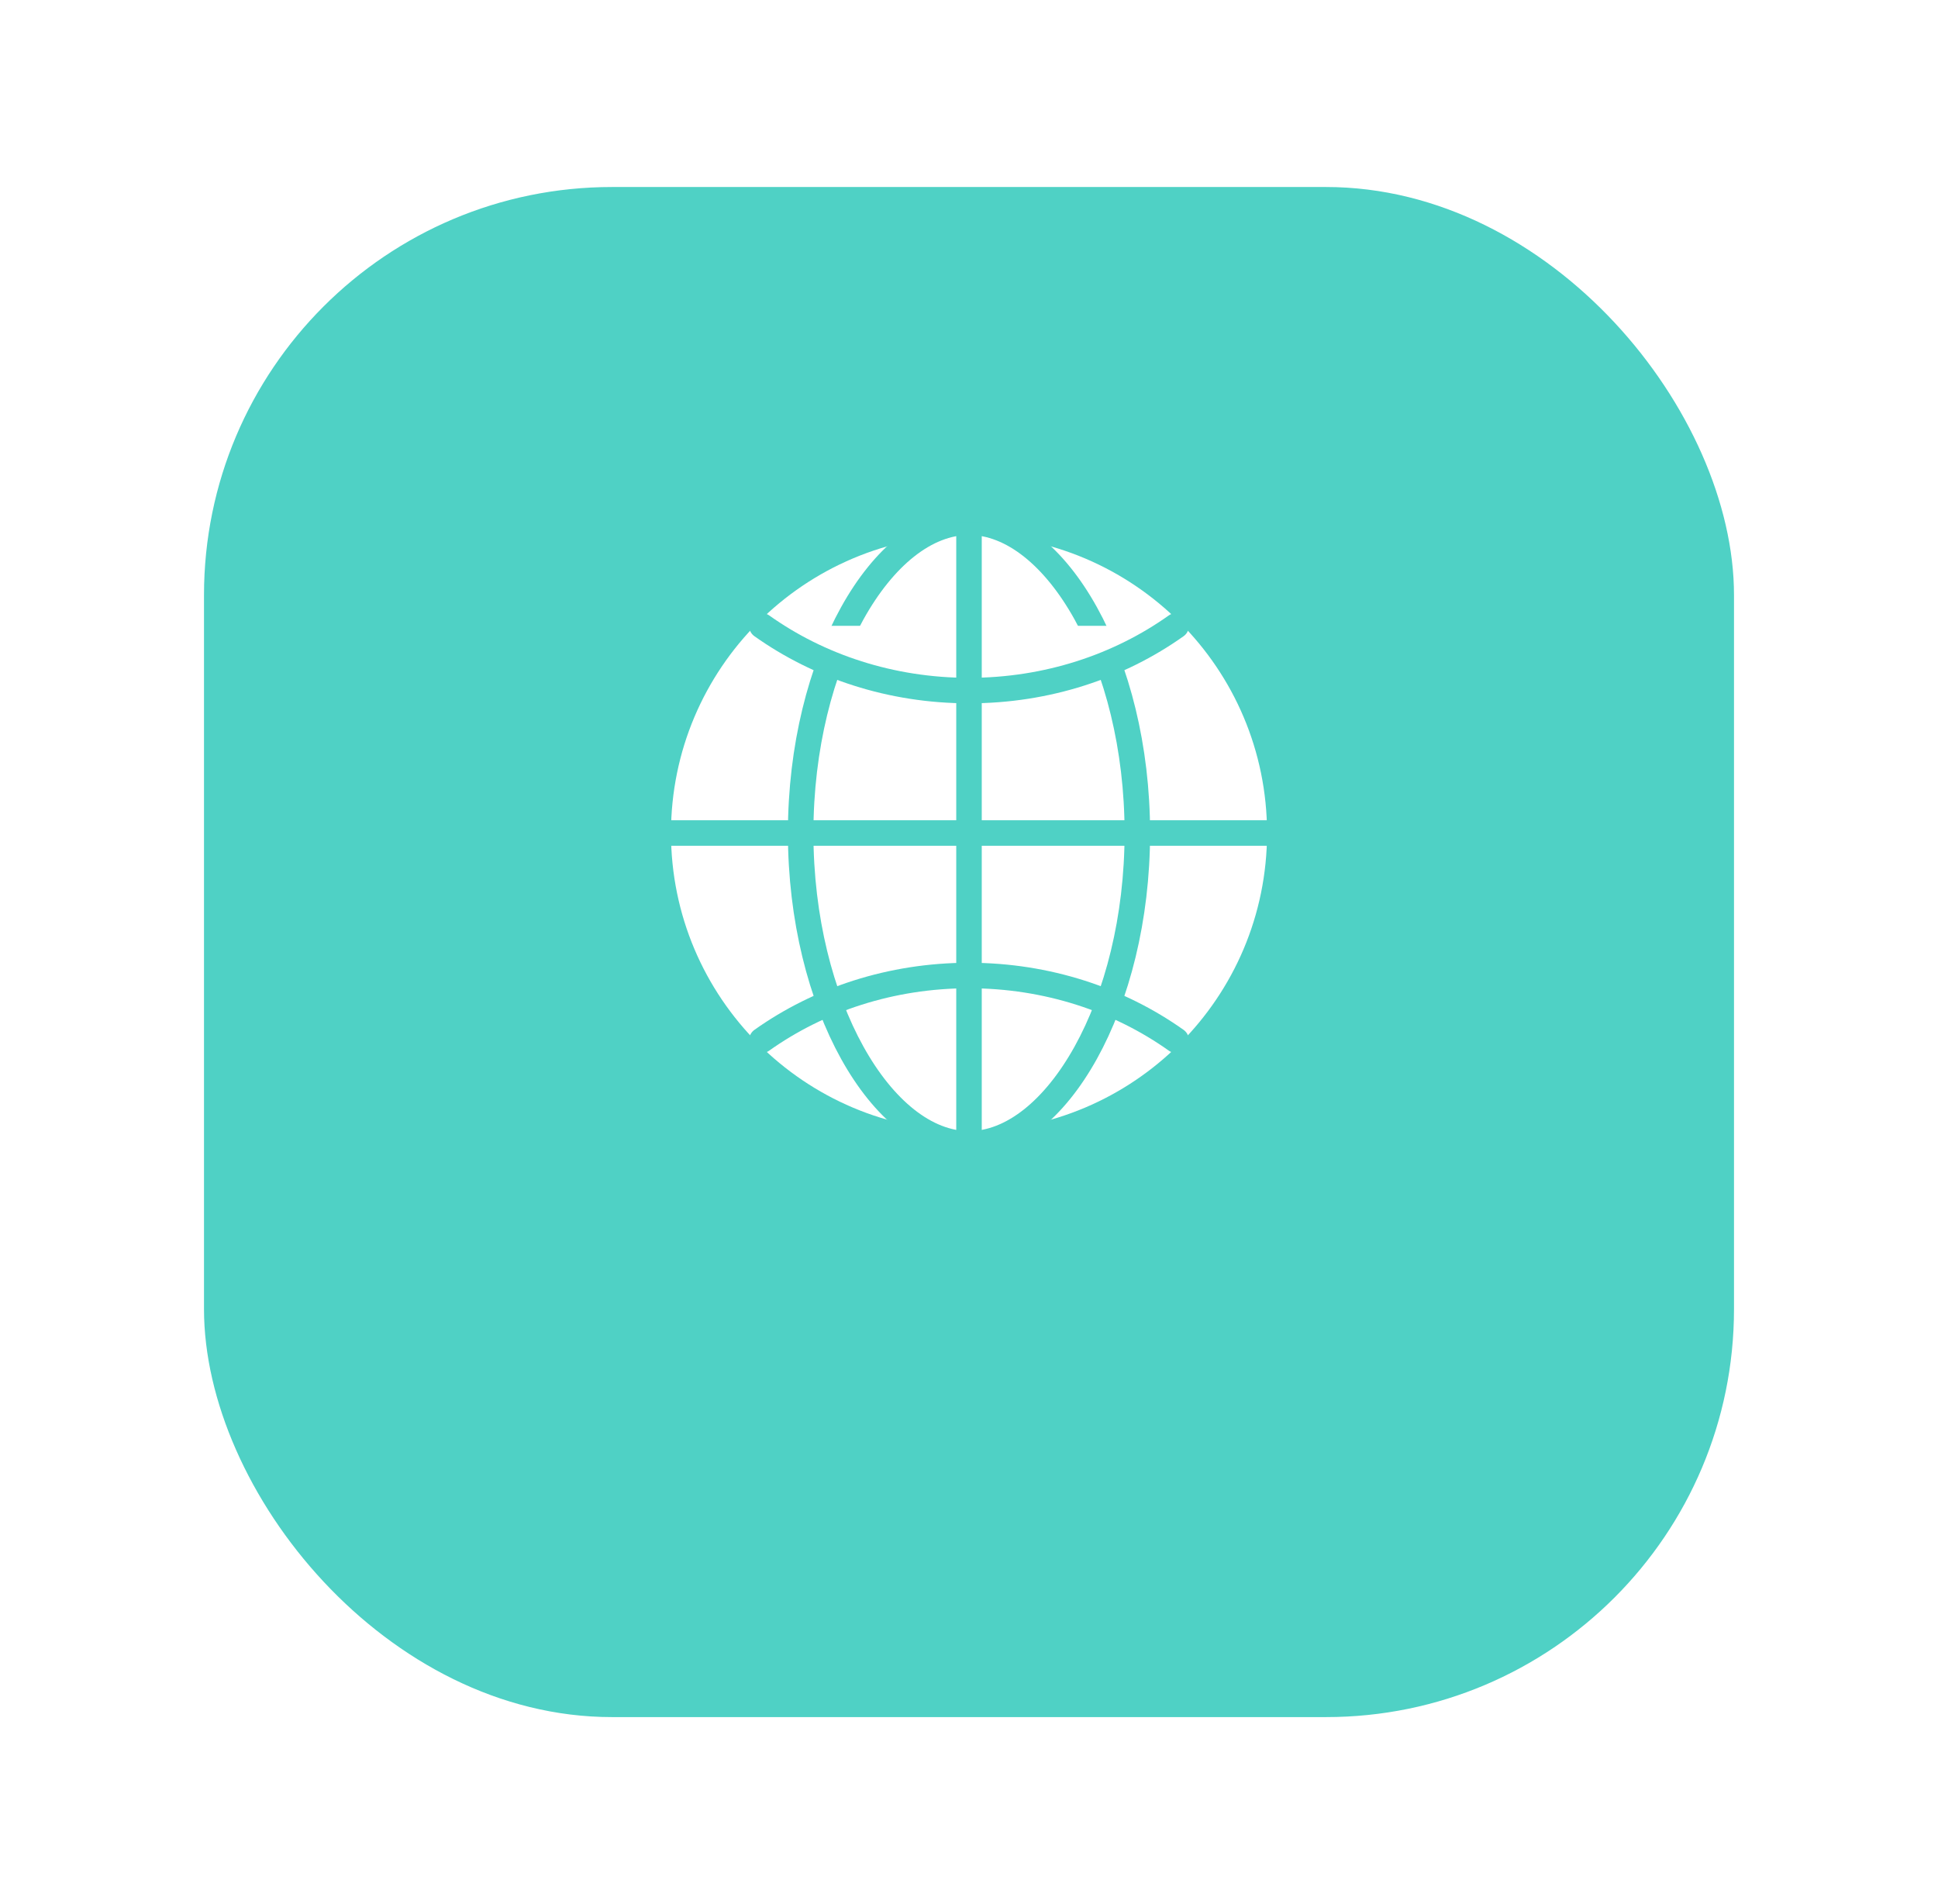 <svg width="57" height="56" viewBox="0 0 57 56" fill="none" xmlns="http://www.w3.org/2000/svg">
<g filter="url(#filter0_d_5_286)">
<rect x="6" y="2" width="45" height="45" rx="12" fill="#4FD1C5"/>
</g>
<path d="M28.5 15.359C23.452 15.359 19.36 19.451 19.36 24.499C19.36 29.547 23.452 33.64 28.5 33.64C33.548 33.64 37.641 29.547 37.641 24.499C37.641 19.451 33.548 15.359 28.5 15.359Z" fill="white" stroke="#4FD1C5" stroke-width="0.75" stroke-miterlimit="10"/>
<path d="M28.5 15.359C25.948 15.359 23.549 19.451 23.549 24.499C23.549 29.547 25.948 33.64 28.5 33.64C31.052 33.64 33.451 29.547 33.451 24.499C33.451 19.451 31.052 15.359 28.5 15.359Z" fill="white" stroke="#4FD1C5" stroke-width="0.75" stroke-miterlimit="10"/>
<path d="M22.406 18.405C24.087 19.599 26.202 20.31 28.5 20.31C30.798 20.31 32.913 19.599 34.594 18.405" fill="white"/>
<path d="M22.406 18.405C24.087 19.599 26.202 20.31 28.5 20.31C30.798 20.31 32.913 19.599 34.594 18.405" stroke="#4FD1C5" stroke-width="0.75" stroke-linecap="round" stroke-linejoin="round"/>
<path d="M34.594 30.594C32.913 29.401 30.798 28.69 28.5 28.69C26.202 28.69 24.087 29.401 22.406 30.594" stroke="#4FD1C5" stroke-width="0.75" stroke-linecap="round" stroke-linejoin="round"/>
<path d="M28.5 15.359V33.64" stroke="#4FD1C5" stroke-width="0.75" stroke-miterlimit="10"/>
<path d="M37.641 24.499H19.36" stroke="#4FD1C5" stroke-width="0.75" stroke-miterlimit="10"/>
<defs>
<filter id="filter0_d_5_286" x="0.5" y="-2.38419e-07" width="56" height="56" filterUnits="userSpaceOnUse" color-interpolation-filters="sRGB">
<feFlood flood-opacity="0" result="BackgroundImageFix"/>
<feColorMatrix in="SourceAlpha" type="matrix" values="0 0 0 0 0 0 0 0 0 0 0 0 0 0 0 0 0 0 127 0" result="hardAlpha"/>
<feOffset dy="3.5"/>
<feGaussianBlur stdDeviation="2.75"/>
<feColorMatrix type="matrix" values="0 0 0 0 0 0 0 0 0 0 0 0 0 0 0 0 0 0 0.02 0"/>
<feBlend mode="normal" in2="BackgroundImageFix" result="effect1_dropShadow_5_286"/>
<feBlend mode="normal" in="SourceGraphic" in2="effect1_dropShadow_5_286" result="shape"/>
</filter>
</defs>
</svg>
